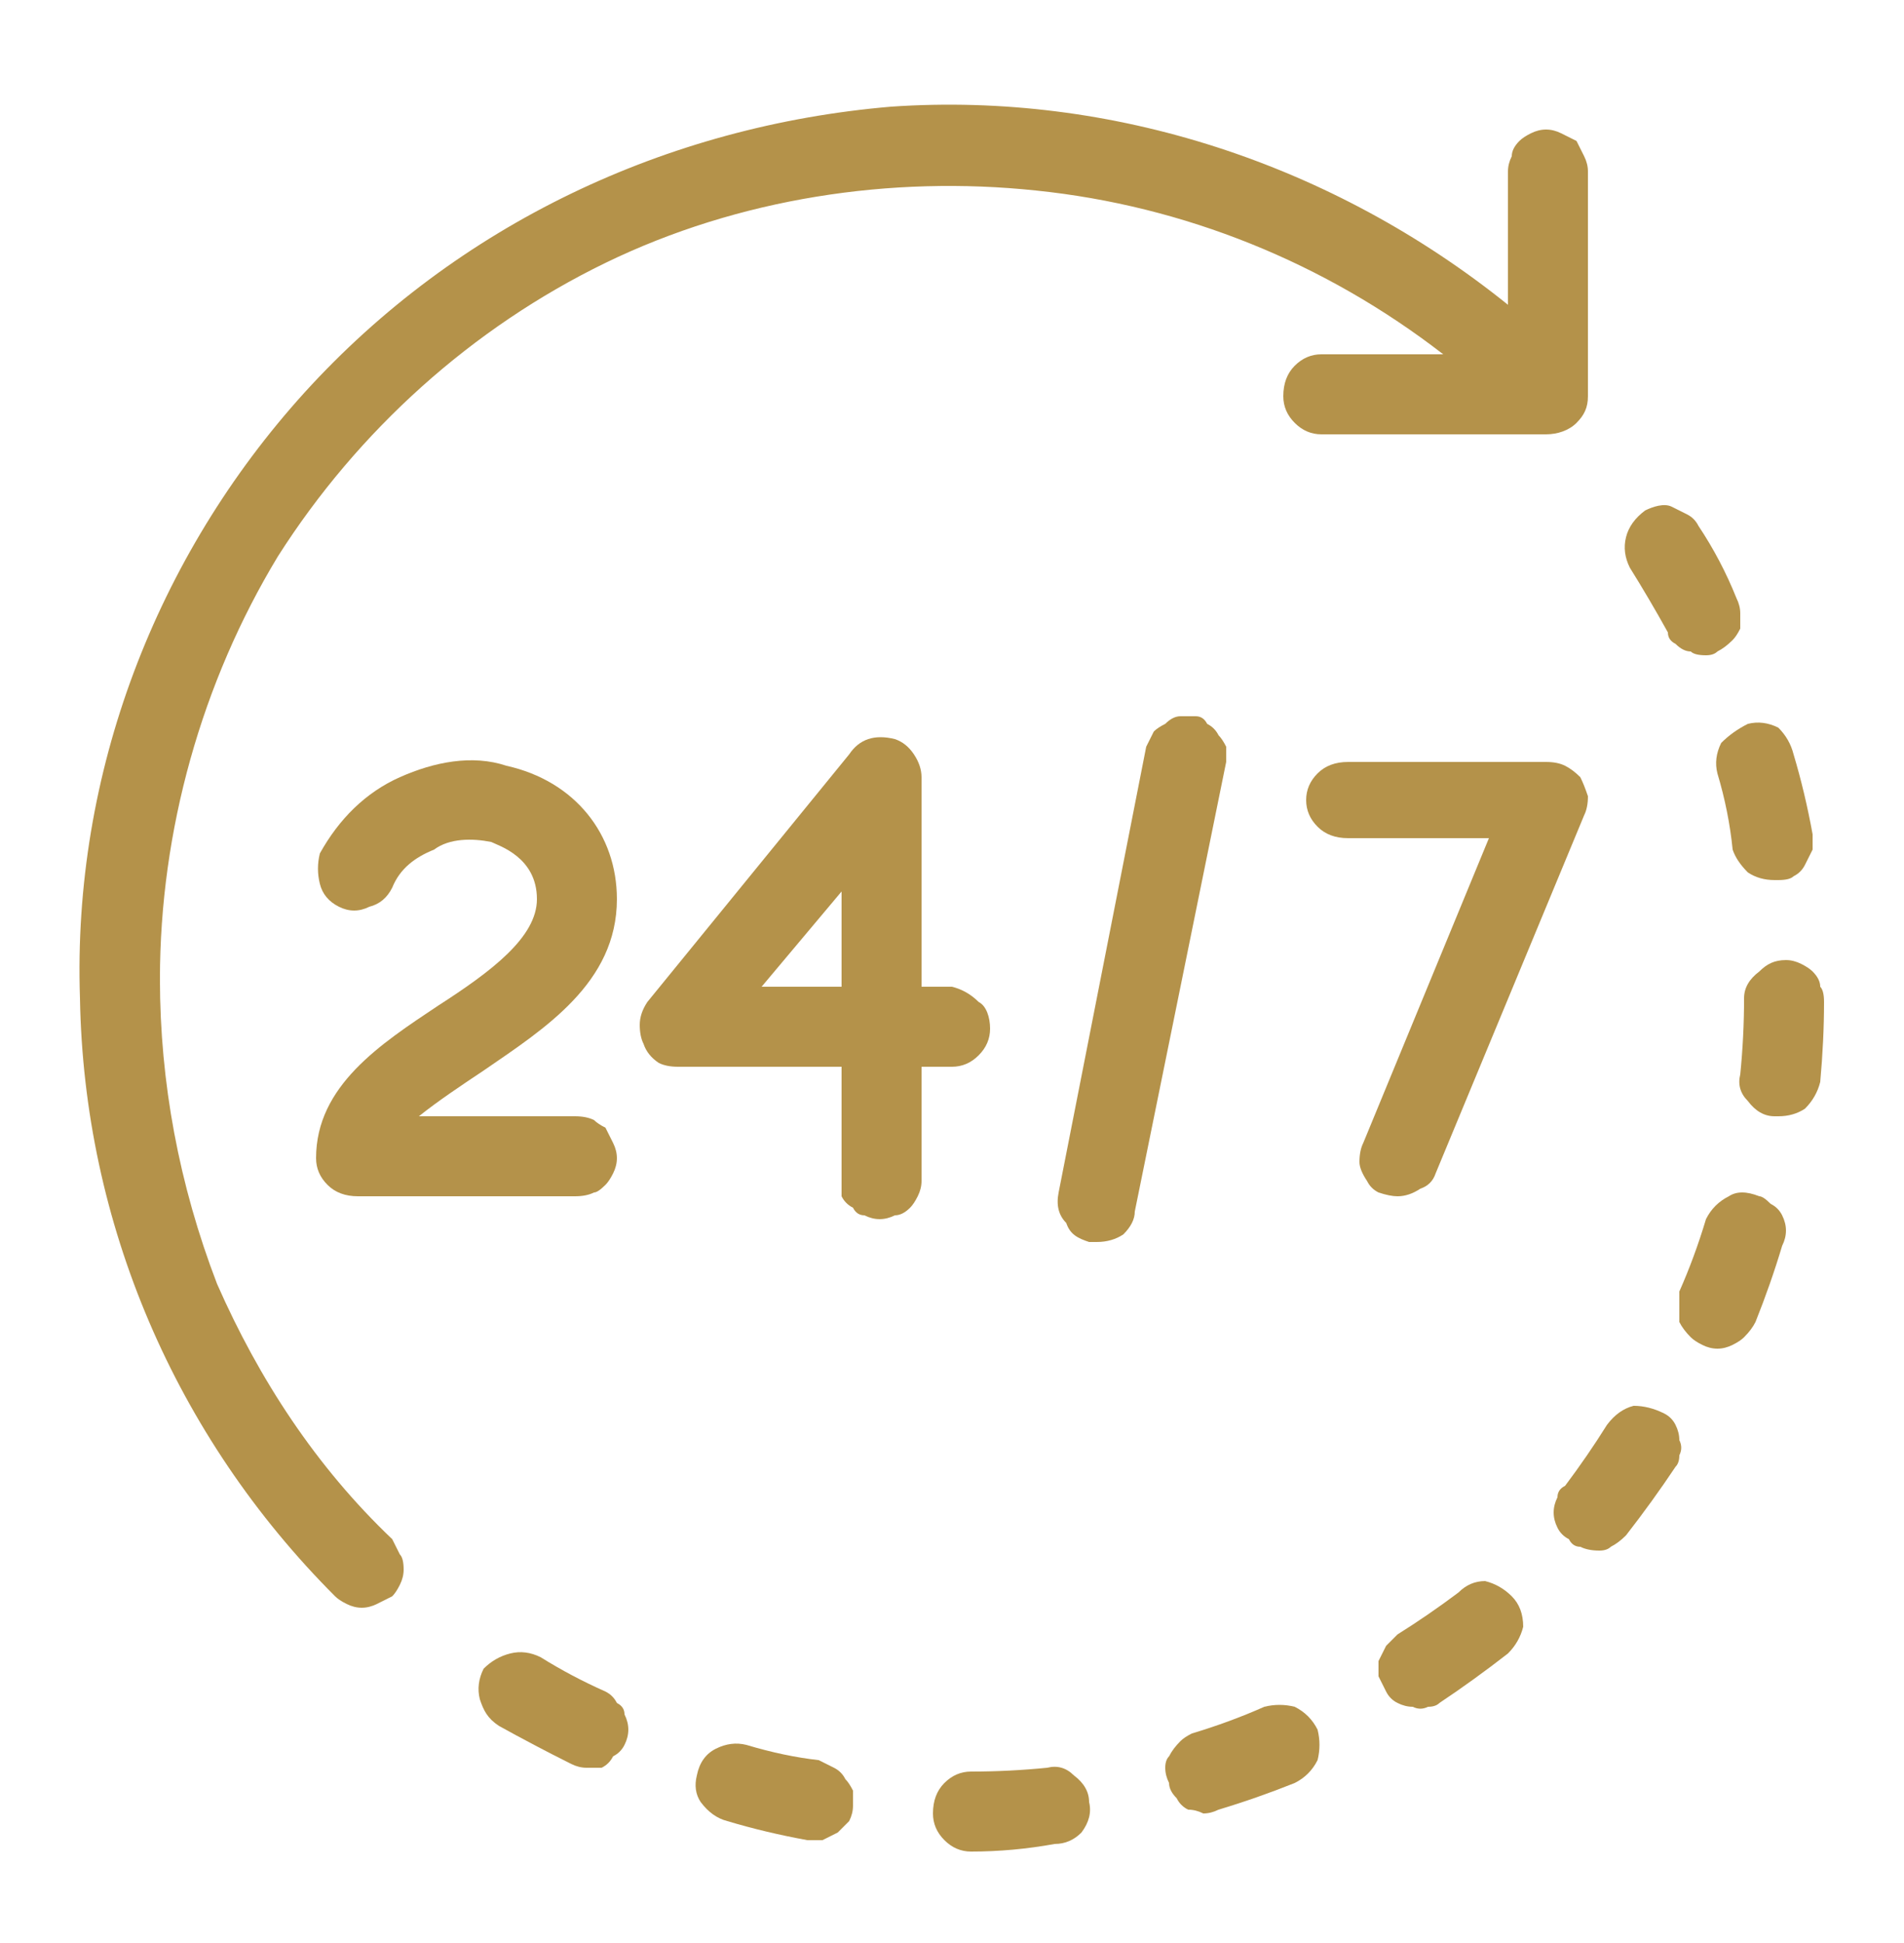 <svg version="1.2" xmlns="http://www.w3.org/2000/svg" viewBox="0 0 50 51" width="50" height="51"><style>.a{fill:#b4924a}</style><path class="a" d="m4.2 25.7c0-3.9 1.1-7.8 3.1-11.1 2.1-3.3 5.1-6 8.6-7.7 3.5-1.7 7.5-2.3 11.3-1.9 3.9 0.4 7.6 1.9 10.7 4.3h-3.2q-0.4 0-0.7 0.3-0.3 0.3-0.3 0.8 0 0.4 0.3 0.7 0.3 0.3 0.7 0.3h5.9c0.3 0 0.6-0.1 0.8-0.3 0.2-0.2 0.3-0.4 0.3-0.7v-5.9q0-0.2-0.1-0.4-0.1-0.2-0.2-0.4-0.2-0.1-0.4-0.2-0.2-0.1-0.4-0.1-0.2 0-0.4 0.1-0.2 0.1-0.3 0.2-0.2 0.2-0.2 0.4-0.1 0.2-0.1 0.4v3.5c-4.6-3.7-10.4-5.6-16.2-5.2-5.9 0.5-11.4 3.1-15.4 7.5-3.9 4.3-6.1 10-5.9 15.9 0.1 5.9 2.5 11.5 6.7 15.7q0.1 0.1 0.3 0.2 0.2 0.1 0.4 0.1 0.2 0 0.4-0.1 0.2-0.1 0.4-0.2 0.1-0.1 0.2-0.3 0.1-0.2 0.1-0.4 0-0.3-0.1-0.4-0.1-0.2-0.2-0.4c-2-1.9-3.5-4.2-4.6-6.7-1-2.6-1.5-5.3-1.5-8z"/><path class="a" d="m15.9 44.4q-0.9-0.4-1.7-0.9-0.4-0.2-0.8-0.1-0.4 0.1-0.7 0.4-0.2 0.4-0.1 0.8c0.1 0.3 0.2 0.5 0.5 0.7q0.9 0.5 1.9 1 0.2 0.1 0.4 0.1 0.2 0 0.4 0 0.2-0.1 0.3-0.3 0.2-0.1 0.3-0.3 0.1-0.2 0.1-0.4 0-0.2-0.1-0.4 0-0.2-0.2-0.3-0.1-0.2-0.3-0.3z"/><path class="a" d="m43.8 16.6q0 0.2 0.2 0.3 0.2 0.2 0.4 0.2 0.1 0.1 0.4 0.1 0.2 0 0.3-0.1 0.2-0.1 0.4-0.3 0.1-0.1 0.2-0.3 0-0.2 0-0.4 0-0.2-0.1-0.4-0.4-1-1-1.9-0.1-0.2-0.3-0.3-0.2-0.1-0.4-0.2c-0.2-0.1-0.5 0-0.7 0.1q-0.4 0.3-0.5 0.7-0.1 0.4 0.1 0.8 0.5 0.8 1 1.7z"/><path class="a" d="m27.5 46.4q-1 0.1-2 0.1-0.4 0-0.7 0.3-0.3 0.3-0.3 0.8 0 0.4 0.3 0.7 0.3 0.3 0.7 0.3 0 0 0 0 1.1 0 2.2-0.2 0.4 0 0.7-0.3 0.3-0.4 0.2-0.8 0-0.4-0.4-0.7-0.3-0.3-0.7-0.2z"/><path class="a" d="m21.5 46.2q-0.9-0.1-1.9-0.4-0.4-0.1-0.8 0.1-0.4 0.2-0.5 0.7-0.1 0.4 0.1 0.7 0.3 0.4 0.7 0.5 1 0.3 2.1 0.5 0.2 0 0.4 0 0.2-0.1 0.4-0.2 0.1-0.1 0.3-0.3 0.1-0.2 0.1-0.4 0-0.2 0-0.4-0.1-0.2-0.2-0.3-0.1-0.2-0.3-0.3-0.2-0.1-0.4-0.2z"/><path class="a" d="m46.9 25.2c-0.3 0-0.5 0.1-0.7 0.3q-0.4 0.3-0.4 0.7 0 1-0.1 2-0.1 0.4 0.2 0.7 0.3 0.4 0.7 0.4 0.1 0 0.1 0 0.4 0 0.7-0.2 0.3-0.3 0.4-0.7 0.1-1.1 0.1-2.1 0-0.3-0.1-0.4 0-0.2-0.2-0.4-0.1-0.1-0.3-0.2-0.2-0.1-0.4-0.1z"/><path class="a" d="m43.7 37.1q-0.4-0.2-0.8-0.2-0.4 0.1-0.7 0.5-0.5 0.8-1.1 1.6-0.2 0.1-0.2 0.3-0.1 0.2-0.1 0.4 0 0.2 0.1 0.4 0.1 0.2 0.3 0.3 0.1 0.2 0.3 0.2 0.2 0.1 0.5 0.1 0.2 0 0.3-0.1 0.2-0.1 0.4-0.3 0.7-0.9 1.3-1.8 0.1-0.1 0.1-0.3 0.1-0.2 0-0.4 0-0.2-0.1-0.4-0.1-0.2-0.3-0.3z"/><path class="a" d="m45.1 20.3q0.3 1 0.4 2 0.1 0.3 0.4 0.6 0.3 0.2 0.7 0.2 0.1 0 0.1 0 0.3 0 0.4-0.1 0.2-0.1 0.3-0.3 0.1-0.2 0.2-0.4 0-0.2 0-0.4-0.2-1.1-0.5-2.1-0.1-0.4-0.4-0.7-0.4-0.2-0.8-0.1-0.4 0.2-0.7 0.5-0.2 0.4-0.1 0.8z"/><path class="a" d="m38.3 41.8q-0.8 0.6-1.6 1.1-0.2 0.2-0.3 0.3-0.1 0.2-0.2 0.4 0 0.2 0 0.4 0.1 0.2 0.2 0.4 0.1 0.2 0.3 0.3 0.2 0.1 0.4 0.1 0.2 0.1 0.4 0 0.2 0 0.3-0.1 0.9-0.6 1.8-1.3 0.3-0.3 0.4-0.7 0-0.5-0.3-0.8-0.3-0.3-0.7-0.4-0.4 0-0.7 0.3z"/><path class="a" d="m46.2 31.4q-0.5-0.2-0.8 0-0.4 0.2-0.6 0.6-0.3 1-0.7 1.9 0 0.2 0 0.4 0 0.2 0 0.4 0.1 0.2 0.3 0.4 0.1 0.1 0.3 0.2 0.2 0.1 0.4 0.1 0.2 0 0.4-0.1 0.2-0.1 0.3-0.2 0.2-0.2 0.3-0.4 0.4-1 0.7-2 0.1-0.2 0.1-0.4 0-0.2-0.1-0.4-0.1-0.2-0.3-0.3-0.2-0.2-0.3-0.2z"/><path class="a" d="m33.2 44.8q-0.9 0.4-1.9 0.7-0.2 0.1-0.3 0.2-0.2 0.2-0.3 0.4-0.1 0.1-0.1 0.3 0 0.2 0.1 0.4 0 0.2 0.2 0.4 0.1 0.2 0.3 0.3 0.2 0 0.4 0.1 0.2 0 0.4-0.1 1-0.3 2-0.7 0.4-0.2 0.6-0.6 0.1-0.4 0-0.8-0.2-0.4-0.6-0.6-0.4-0.1-0.8 0z"/><path class="a" d="m16.2 23.6c0-1.7-1.1-3.1-2.9-3.5-0.9-0.3-1.9-0.1-2.8 0.3-0.9 0.4-1.6 1.1-2.1 2q-0.1 0.4 0 0.8 0.1 0.4 0.5 0.6 0.4 0.2 0.8 0 0.4-0.1 0.6-0.5c0.2-0.5 0.6-0.8 1.1-1 0.4-0.3 1-0.3 1.5-0.2 0.2 0.1 1.2 0.4 1.2 1.5 0 1-1.2 1.9-2.6 2.8-1.5 1-3.2 2.1-3.2 4q0 0.4 0.3 0.7 0.3 0.3 0.8 0.3h5.7q0.3 0 0.5-0.1 0.1 0 0.3-0.2 0.1-0.1 0.2-0.3 0.1-0.2 0.1-0.4 0-0.2-0.1-0.4-0.1-0.2-0.2-0.4-0.2-0.1-0.3-0.2-0.2-0.1-0.5-0.1h-4.1c0.5-0.4 1.1-0.8 1.7-1.2 1.6-1.1 3.5-2.3 3.5-4.5z"/><path class="a" d="m26 27c0-0.3-0.1-0.6-0.3-0.7q-0.3-0.3-0.7-0.4h-0.8v-5.5q0-0.3-0.2-0.6-0.2-0.3-0.5-0.4-0.4-0.1-0.7 0-0.3 0.1-0.5 0.4l-5.3 6.5q-0.2 0.3-0.2 0.6 0 0.3 0.1 0.5 0.1 0.3 0.4 0.5 0.2 0.1 0.5 0.1h4.3v3q0 0.2 0 0.4 0.1 0.2 0.3 0.3 0.1 0.2 0.3 0.2 0.2 0.1 0.4 0.1 0.2 0 0.4-0.1 0.2 0 0.4-0.2 0.1-0.1 0.2-0.3 0.1-0.2 0.1-0.4v-3h0.8q0.4 0 0.7-0.3 0.3-0.3 0.3-0.7zm-3.9-1.1h-2.1l2.1-2.5z"/><path class="a" d="m31.4 18.8q-0.2 0-0.4 0-0.2 0-0.4 0.2-0.2 0.1-0.3 0.2-0.1 0.2-0.2 0.4l-2.3 11.7q-0.1 0.5 0.2 0.8c0.1 0.3 0.3 0.4 0.6 0.5q0.1 0 0.2 0 0.4 0 0.7-0.2 0.3-0.3 0.3-0.6l2.4-11.8q0-0.2 0-0.4-0.1-0.2-0.2-0.3-0.1-0.2-0.3-0.3-0.1-0.2-0.3-0.2z"/><path class="a" d="m36.7 31.4q0.3 0 0.6-0.2 0.3-0.1 0.4-0.4l3.9-9.4q0.1-0.2 0.1-0.5-0.1-0.3-0.2-0.5-0.2-0.2-0.4-0.3-0.2-0.1-0.5-0.1h-5.2q-0.5 0-0.8 0.3-0.3 0.3-0.3 0.7 0 0.4 0.3 0.7 0.3 0.3 0.8 0.3h3.7l-3.3 8q-0.1 0.2-0.1 0.5 0 0.2 0.2 0.5 0.1 0.2 0.3 0.3 0.3 0.1 0.5 0.1z"/></svg>